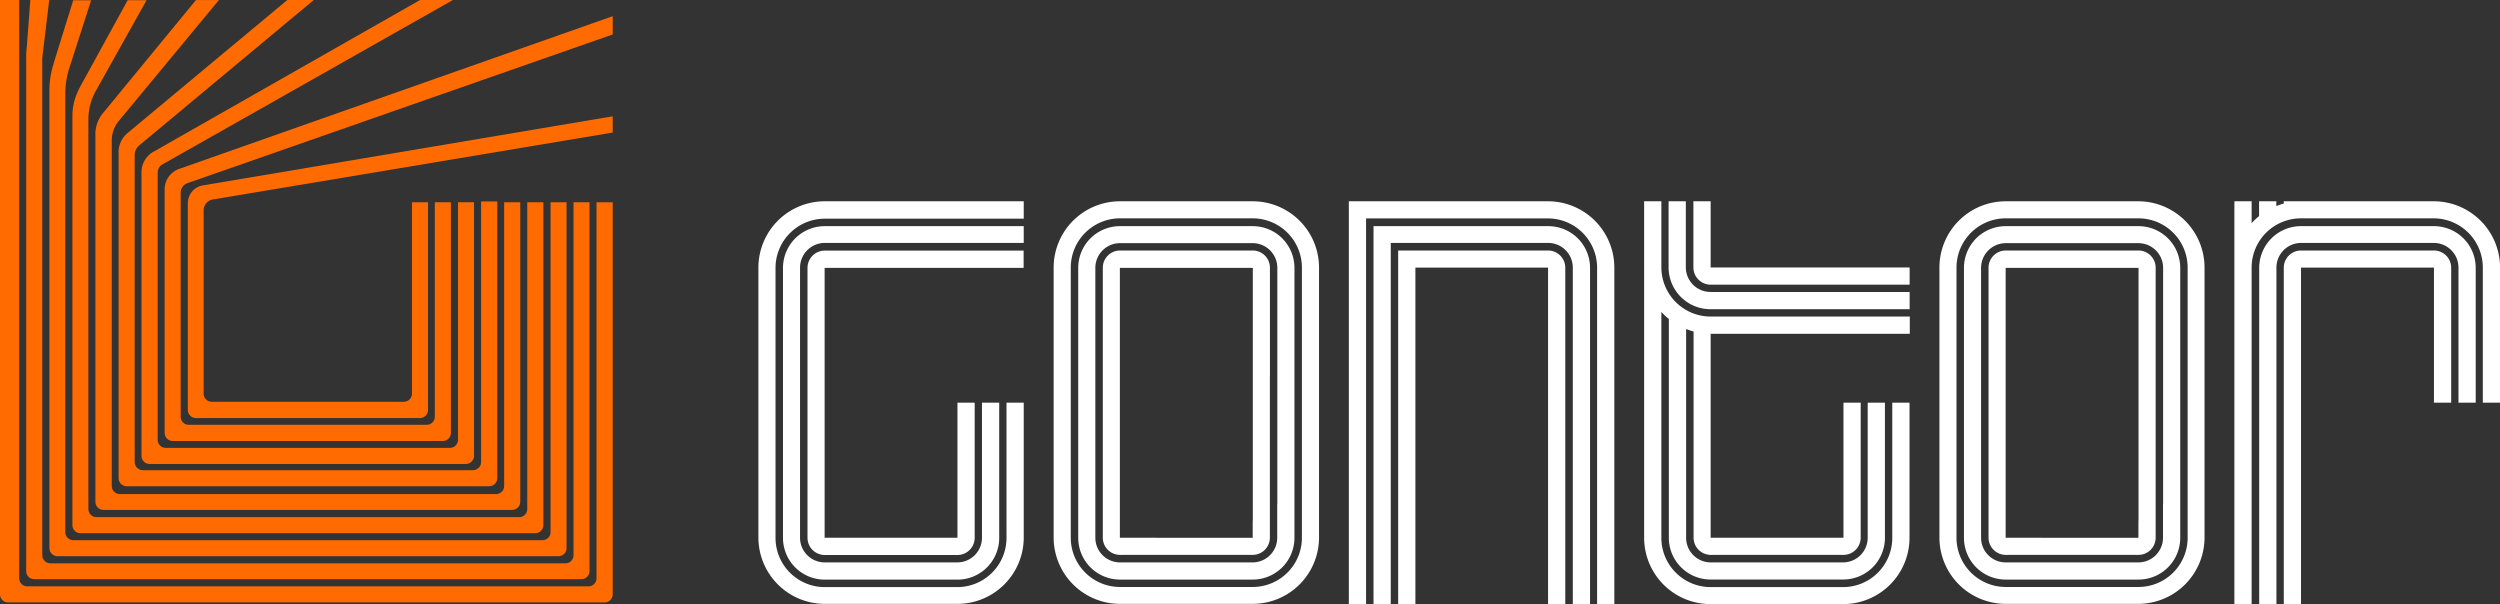 <svg id="Layer_1" data-name="Layer 1" xmlns="http://www.w3.org/2000/svg" viewBox="0 0 435.32 105.18"><rect x="0" y="0" width="435.32" height="105.18" fill="#333333" stroke="none"/><defs><style>.cls-1{fill:#ff6b00;}.cls-2{fill:#fff;}</style></defs><title>Logo GONTOR</title><path class="cls-1" d="M194,134.31a1.41,1.41,0,0,1-1.41,1.41H94.89a1.41,1.41,0,0,1-1.42-1.41V33.62H90.13V137.1a1.41,1.41,0,0,0,1.42,1.42H195.42a1.4,1.4,0,0,0,1.4-1.42V68.84H194Z" transform="translate(-90.13 -33.62)"/><path class="cls-1" d="M127.41,68.32h0l69.41-11.62V53.87l-71.18,12h0A3.17,3.17,0,0,0,122.83,69h0v36a1.43,1.43,0,0,0,1.42,1.42h39a1.42,1.42,0,0,0,1.41-1.42V68.84h-2.79v33.32a1.43,1.43,0,0,1-1.42,1.42H127a1.42,1.42,0,0,1-1.41-1.42V70.26A1.94,1.94,0,0,1,127.41,68.32Z" transform="translate(-90.13 -33.62)"/><path class="cls-1" d="M121.59,67.17h0a1.78,1.78,0,0,1,1.16-1.65h0l74.07-25.9V36.44L121.41,63h0a3.77,3.77,0,0,0-2.61,3.58V109a1.42,1.42,0,0,0,1.42,1.41h47a1.41,1.41,0,0,0,1.42-1.41V68.84h-2.8v37.34a1.41,1.41,0,0,1-1.41,1.41H123a1.41,1.41,0,0,1-1.41-1.41v-39Z" transform="translate(-90.13 -33.62)"/><path class="cls-1" d="M169.88,68.84V110.2a1.41,1.41,0,0,1-1.41,1.41H119a1.41,1.41,0,0,1-1.41-1.41V63.6a1.66,1.66,0,0,1,1-1.45L169,33.62h-5.72l-46.21,26.3h0a4.11,4.11,0,0,0-2.3,3.68,2.64,2.64,0,0,0,0,.29V113a1.41,1.41,0,0,0,1.41,1.41h55.07a1.42,1.42,0,0,0,1.42-1.41V68.84Z" transform="translate(-90.13 -33.62)"/><path class="cls-1" d="M173.9,68.7v45.37a1.42,1.42,0,0,1-1.41,1.42H115a1.43,1.43,0,0,1-1.42-1.42V61.93h0c0,1.48,0,1,0,1V60.66a2.21,2.21,0,0,1,.84-1.76l30.35-25.28h-4.61L112.36,56.77h0a4.44,4.44,0,0,0-1.58,3h0v0a2.68,2.68,0,0,0,0,.4v56.7a1.42,1.42,0,0,0,1.41,1.42h63.11a1.43,1.43,0,0,0,1.42-1.42V68.7Z" transform="translate(-90.13 -33.62)"/><path class="cls-1" d="M177.92,68.84v49.39a1.41,1.41,0,0,1-1.41,1.42H111a1.41,1.41,0,0,1-1.41-1.42V58.09a5.34,5.34,0,0,1,1.21-3.39h0l17.45-21.07h-4L108.05,53.33h0A5.72,5.72,0,0,0,106.74,57V121a1.42,1.42,0,0,0,1.42,1.41H179.3a1.42,1.42,0,0,0,1.42-1.41V68.84Z" transform="translate(-90.13 -33.62)"/><path class="cls-1" d="M181.94,68.84v53.41a1.42,1.42,0,0,1-1.42,1.42H106.93a1.42,1.42,0,0,1-1.41-1.42V54.39a10.2,10.2,0,0,1,1.33-5h0l8.8-15.73h-3.29L104,48.88c0,.08-.1.17-.14.26l0,.07h0a10,10,0,0,0-1.12,4.36h0v71.48a1.41,1.41,0,0,0,1.41,1.42h79.18a1.42,1.42,0,0,0,1.41-1.42V68.84Z" transform="translate(-90.13 -33.62)"/><path class="cls-1" d="M186,68.84v57.44a1.41,1.41,0,0,1-1.42,1.4H102.91a1.4,1.4,0,0,1-1.41-1.4V51l0-1.21a15.17,15.17,0,0,1,.6-4h0v0c.07-.26.16-.52.25-.78l3.65-11.34h-3.12L99.45,44.71c0,.08,0,.17-.08.26l0,.06h0a15.18,15.18,0,0,0-.64,4.39c0,.3,0,.92,0,.92v78.72a1.42,1.42,0,0,0,1.42,1.41h87.22a1.41,1.41,0,0,0,1.41-1.41V68.84Z" transform="translate(-90.13 -33.62)"/><path class="cls-1" d="M190,68.84v61.45a1.42,1.42,0,0,1-1.41,1.42H98.9a1.42,1.42,0,0,1-1.41-1.42V43.69L98.7,33.62H95.41l-.6,8h0a15.39,15.39,0,0,0-.12,1.93v.15h0v89.36a1.41,1.41,0,0,0,1.41,1.41h95.26a1.42,1.42,0,0,0,1.42-1.41V68.84Z" transform="translate(-90.13 -33.62)"/><polygon class="cls-2" points="294.85 93.63 294.85 93.61 294.85 93.61 294.85 93.63"/><path class="cls-2" d="M388,127.26V91.74h34.68v-3H388a8.58,8.58,0,0,1-8.58-8.57V68.67h-3V79.89h0v47.37h0A11.56,11.56,0,0,0,388,138.81H411.1a11.56,11.56,0,0,0,11.53-11.55h0V103.74h-3v23h0c0,.18,0,.36,0,.54a8.57,8.57,0,0,1-8.57,8.57H388a8.58,8.58,0,0,1-8.58-8.57h0V87.93a11.66,11.66,0,0,0,1.3,1.23v38.1a7.27,7.27,0,0,0,7.25,7.27H411.1a7.27,7.27,0,0,0,7.25-7.27V103.74h-3v23.52h0a4.3,4.3,0,0,1-4.3,4.29H388a4.29,4.29,0,0,1-4.27-4.29h0V90.91a11,11,0,0,0,1.3.43v35.9a3,3,0,0,0,3,3,1.93,1.93,0,0,0,.34,0h22.41a2,2,0,0,0,.35,0,3,3,0,0,0,3-3V103.74h-3v23.52H388Z" transform="translate(-90.13 -33.62)"/><path class="cls-2" d="M388,80.19h0V68.67h-3V80.19h0a3,3,0,0,0,3,3h34.65v-3H388Z" transform="translate(-90.13 -33.62)"/><path class="cls-2" d="M383.68,80.19V68.67h-3V80.19h0A7.28,7.28,0,0,0,388,87.46h34.65v-3H388A4.3,4.3,0,0,1,383.68,80.19Z" transform="translate(-90.13 -33.62)"/><path class="cls-2" d="M268.39,68.67H233.74a11.55,11.55,0,0,0-11.55,11.55v47h0a11.56,11.56,0,0,0,11.53,11.55h23.15a11.55,11.55,0,0,0,11.52-11.55h0V103.74h-3v23h0a4.87,4.87,0,0,1,0,.54,8.57,8.57,0,0,1-8.57,8.57H233.74a8.57,8.57,0,0,1-8.57-8.57h0v-47a8.58,8.58,0,0,1,8.57-8.58h34.65Z" transform="translate(-90.13 -33.62)"/><path class="cls-2" d="M233.72,127.26v-47h0v0h34.65v-3H233.74a3,3,0,0,0-3,3h0v47h0a3,3,0,0,0,3,3,2,2,0,0,0,.35,0h22.4a2.16,2.16,0,0,0,.36,0,3,3,0,0,0,3-3V103.74h-3v20.52h0v3H233.72Z" transform="translate(-90.13 -33.62)"/><path class="cls-2" d="M229.44,80.22a4.31,4.31,0,0,1,4.3-4.3h34.65V73H233.74a7.28,7.28,0,0,0-7.27,7.28h0v47a7.27,7.27,0,0,0,7.25,7.27h23.15a7.27,7.27,0,0,0,7.25-7.27V103.74h-3v23.52h0a4.3,4.3,0,0,1-4.3,4.29H233.72a4.29,4.29,0,0,1-4.28-4.29h0Z" transform="translate(-90.13 -33.62)"/><polygon class="cls-2" points="192.03 93.63 192.03 93.61 192.03 93.61 192.03 93.63"/><path class="cls-2" d="M315.53,99.1V80.23h0A7.26,7.26,0,0,0,308.28,73H285.13a7.26,7.26,0,0,0-7.25,7.27h0v47a7.27,7.27,0,0,0,7.25,7.27h23.15a7.27,7.27,0,0,0,7.25-7.27V99.1Zm-3,22.29v5.87h0a4.29,4.29,0,0,1-4.3,4.29H285.13a4.29,4.29,0,0,1-4.27-4.29h0v-47h0a4.3,4.3,0,0,1,4.3-4.3h23.12a4.3,4.3,0,0,1,4.27,4.3h0v41.17Z" transform="translate(-90.13 -33.62)"/><polygon class="cls-2" points="221.13 46.6 221.13 46.62 221.13 46.62 221.13 46.6"/><path class="cls-2" d="M311.26,99.1V80.24a3,3,0,0,0-3-3H285.16a3,3,0,0,0-3,3v47a3,3,0,0,0,3,3,1.93,1.93,0,0,0,.34,0h22.41a1.93,1.93,0,0,0,.34,0,3,3,0,0,0,3-3V99.1Zm-3,25.16h0v3H285.13v-44h0v-3h23.15v44Z" transform="translate(-90.13 -33.62)"/><path class="cls-2" d="M308.28,68.67H285.13A11.55,11.55,0,0,0,273.6,80.22h0v47h0a11.56,11.56,0,0,0,11.53,11.55h23.15a11.56,11.56,0,0,0,11.53-11.55h0v-47h0A11.55,11.55,0,0,0,308.28,68.67Zm8.55,50.47v7.58h0c0,.18,0,.36,0,.54a8.58,8.58,0,0,1-8.58,8.57H285.16a8.58,8.58,0,0,1-8.58-8.57h0V80.75h0c0-.17,0-.35,0-.53a8.58,8.58,0,0,1,8.58-8.58h22.68v0l.41,0a8.58,8.58,0,0,1,8.58,8.58h0v38.92Z" transform="translate(-90.13 -33.62)"/><polygon class="cls-2" points="346.25 93.63 346.25 93.61 346.25 93.61 346.25 93.63"/><path class="cls-2" d="M469.77,99.1V80.23h0A7.27,7.27,0,0,0,462.51,73H439.37a7.27,7.27,0,0,0-7.26,7.27h0v47a7.27,7.27,0,0,0,7.26,7.27h23.14a7.27,7.27,0,0,0,7.26-7.27V99.1Zm-3,22.29v5.87h0a4.3,4.3,0,0,1-4.3,4.29H439.37a4.29,4.29,0,0,1-4.28-4.29h0v-47h0a4.31,4.31,0,0,1,4.3-4.3h23.12a4.31,4.31,0,0,1,4.28,4.3h0v41.17Z" transform="translate(-90.13 -33.62)"/><polygon class="cls-2" points="375.36 46.6 375.36 46.62 375.36 46.62 375.36 46.6"/><path class="cls-2" d="M465.49,99.1V80.24a3,3,0,0,0-3-3h-23.1a3,3,0,0,0-3,3v47a3,3,0,0,0,3,3,2,2,0,0,0,.35,0h22.4a2,2,0,0,0,.35,0,3,3,0,0,0,3-3V99.1Zm-3,25.16h0v3H439.37v-44h0v-3h23.14v44Z" transform="translate(-90.13 -33.62)"/><path class="cls-2" d="M462.51,68.67H439.37a11.54,11.54,0,0,0-11.53,11.55h0v47h0a11.55,11.55,0,0,0,11.53,11.55h23.14A11.56,11.56,0,0,0,474,127.26h0v-47h0A11.55,11.55,0,0,0,462.51,68.67Zm8.55,50.47v7.58h0c0,.18,0,.36,0,.54a8.57,8.57,0,0,1-8.57,8.57h-23.1a8.58,8.58,0,0,1-8.58-8.57h0V80.75h0c0-.17,0-.35,0-.53a8.58,8.58,0,0,1,8.58-8.58h22.69v0l.41,0a8.57,8.57,0,0,1,8.57,8.58h0v38.92Z" transform="translate(-90.13 -33.62)"/><path class="cls-2" d="M359.69,80.22v58.59h3V80.24a3,3,0,0,0-3-3h-26.1v61.57h3V83.22h0v-3h23.14Z" transform="translate(-90.13 -33.62)"/><path class="cls-2" d="M336.56,73h0s-7.26,0-7.26,0v65.86h3V75.92h27.42a4.3,4.3,0,0,1,4.28,4.3h0v58.59h3V80.23h0A7.26,7.26,0,0,0,359.69,73H336.56Z" transform="translate(-90.13 -33.62)"/><path class="cls-2" d="M328,71.65h31.24v0l.42,0a8.58,8.58,0,0,1,8.57,8.58h0v58.59h3V80.22h0a11.55,11.55,0,0,0-11.53-11.55H325v70.14h3Z" transform="translate(-90.13 -33.62)"/><polygon class="cls-2" points="272.53 46.6 272.53 46.62 272.53 46.62 272.53 46.6"/><path class="cls-2" d="M513.93,73H490.78a7.27,7.27,0,0,0-7.26,7.27h0v58.58h3V80.22h0a4.3,4.3,0,0,1,4.3-4.3h23.13a4.3,4.3,0,0,1,4.27,4.3h0v23.52h3V80.23h0A7.27,7.27,0,0,0,513.93,73Z" transform="translate(-90.13 -33.62)"/><path class="cls-2" d="M513.93,68.67H487.8v.4a11,11,0,0,0-1.3.43v-.83h-3v2.58a11.61,11.61,0,0,0-1.3,1.23V68.67h-3V80.22h0v58.59h3V80.75h0c0-.17,0-.35,0-.53a8.58,8.58,0,0,1,8.58-8.58h22.69v0l.41,0a8.58,8.58,0,0,1,8.58,8.58h0v23.52h3V80.22h0A11.55,11.55,0,0,0,513.93,68.67Z" transform="translate(-90.13 -33.62)"/><polygon class="cls-2" points="426.77 46.62 426.77 46.62 426.77 46.6 426.77 46.62"/><path class="cls-2" d="M513.9,77.24H490.8a3,3,0,0,0-3,3v58.59h3V83.22h0v-3h23.15v23.52h3V80.24A3,3,0,0,0,513.9,77.24Z" transform="translate(-90.13 -33.62)"/></svg>